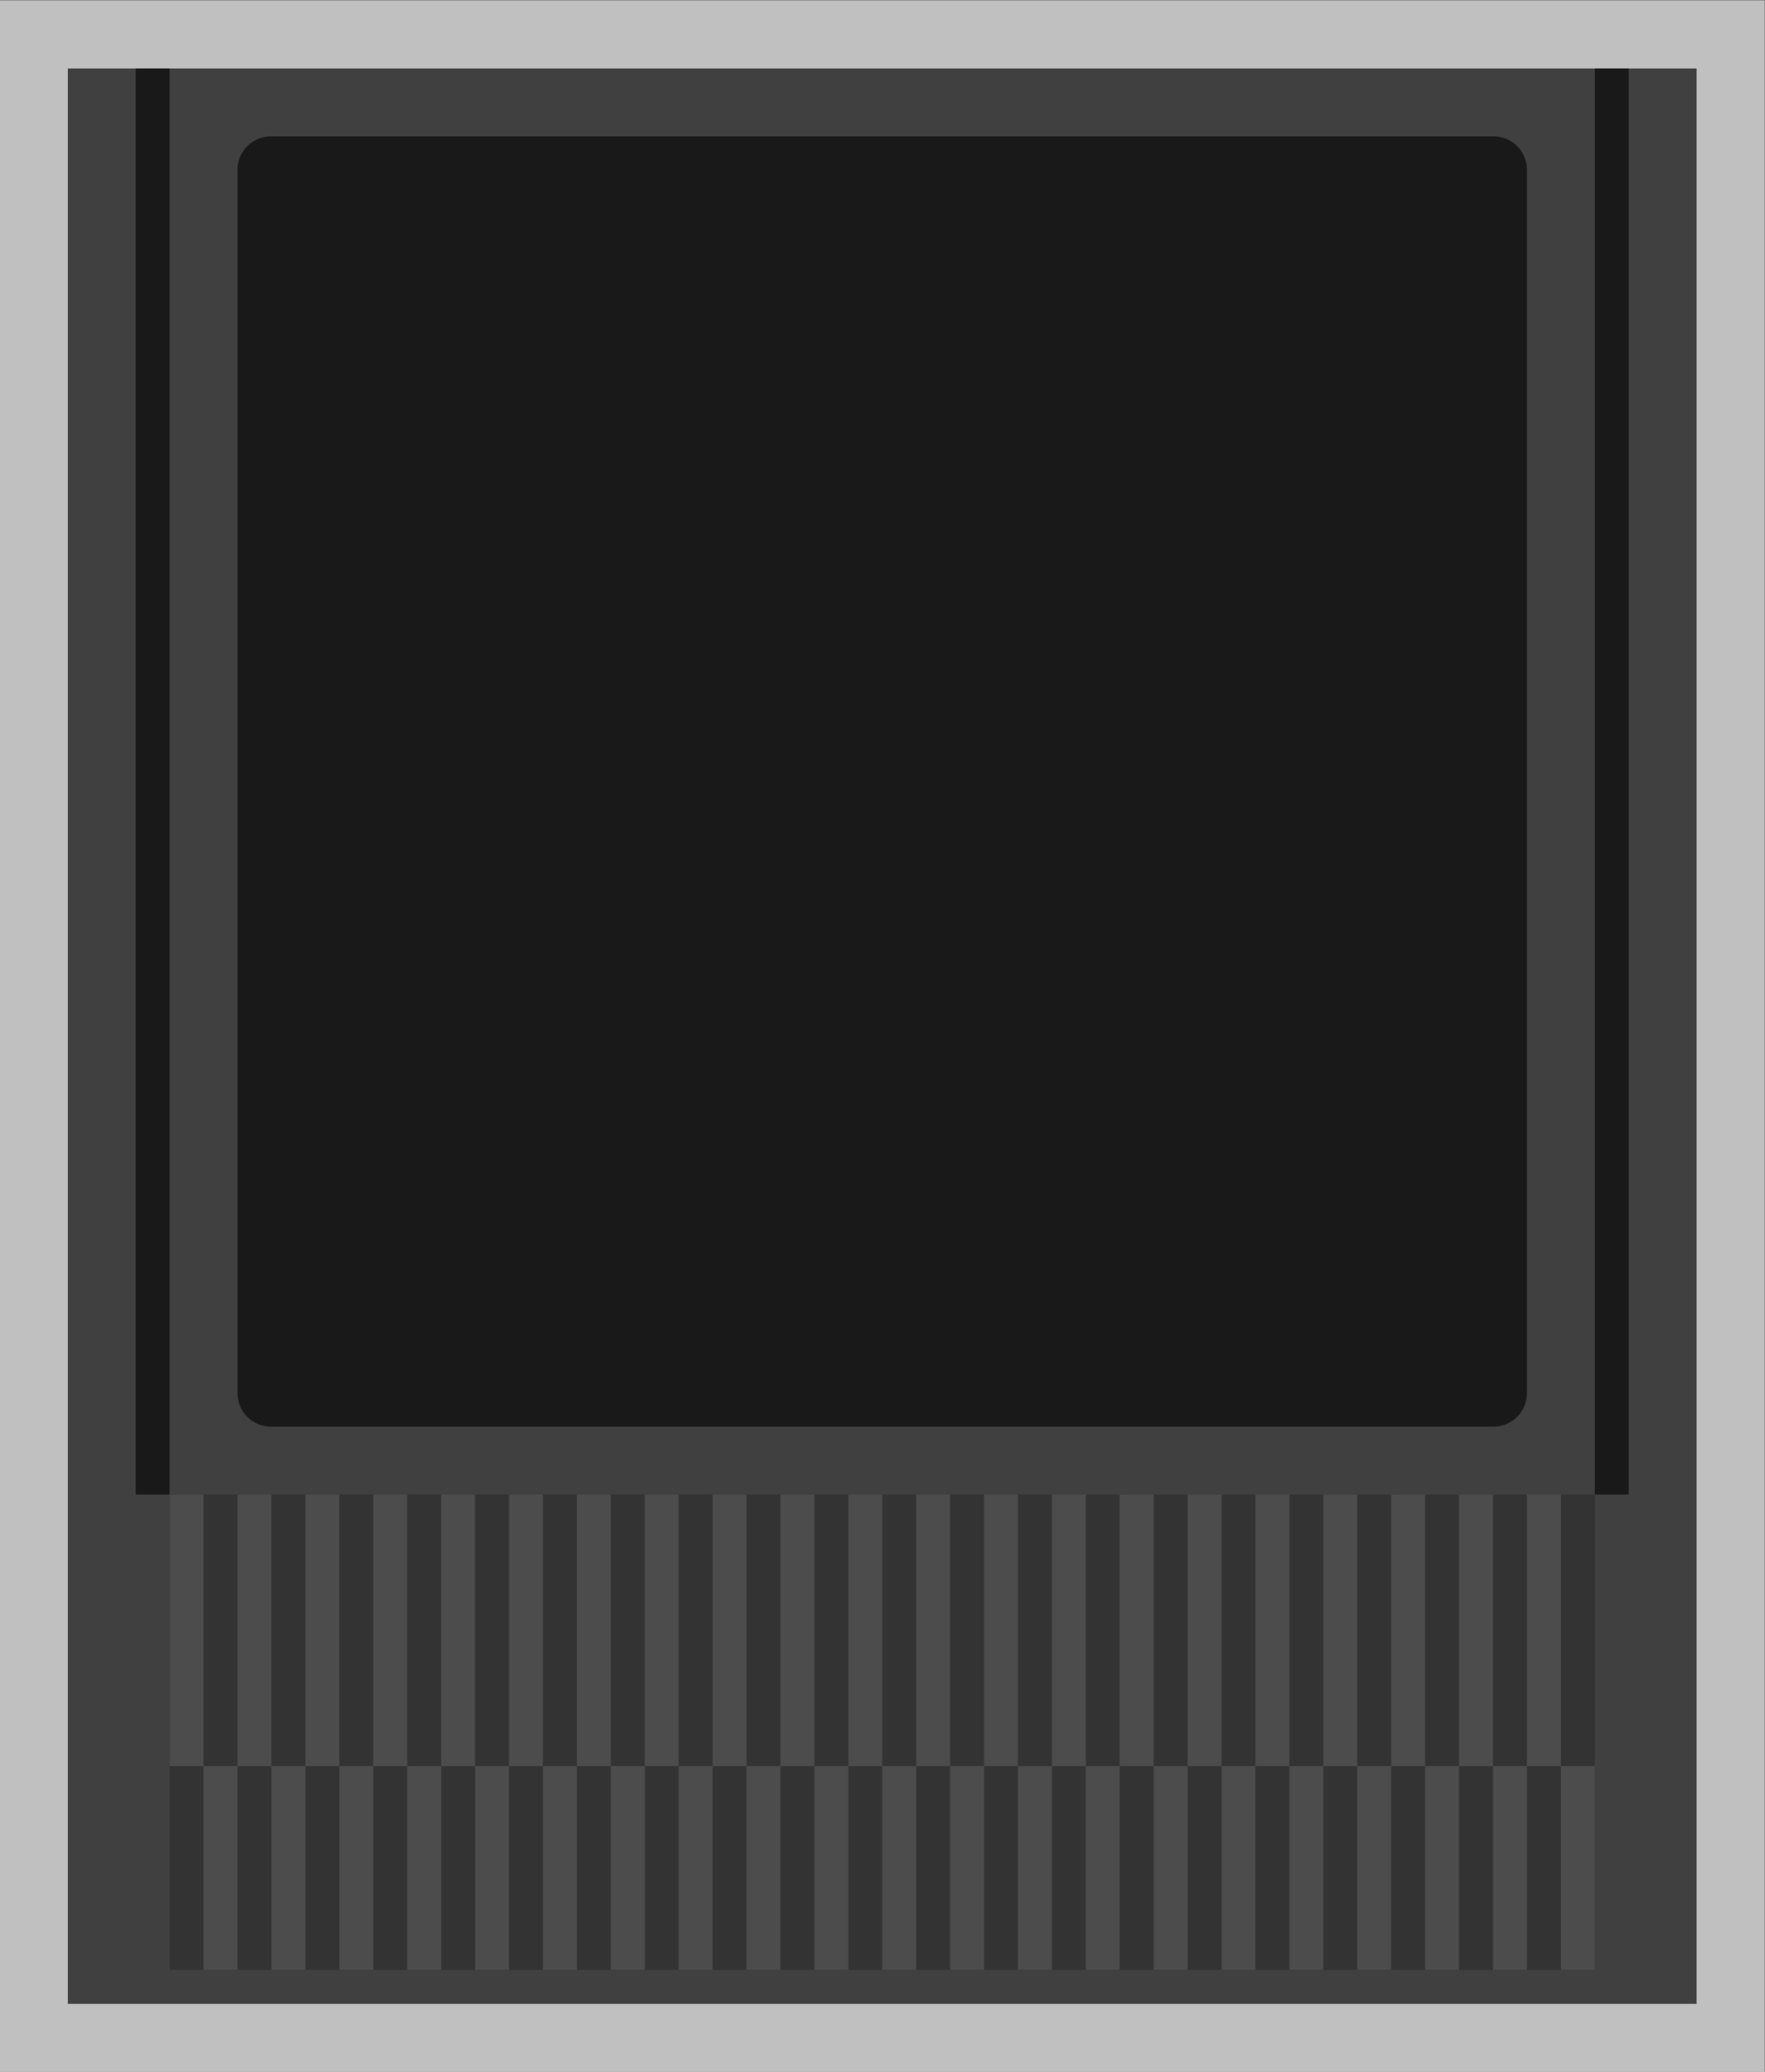 <svg xmlns="http://www.w3.org/2000/svg" xml:space="preserve" width="277.333" height="325.333"><rect width="100%" height="100%" fill="#808080" stroke="none"/><defs><clipPath id="a" clipPathUnits="userSpaceOnUse"><path d="M0 256h256V0H0Z"/></clipPath><clipPath id="b" clipPathUnits="userSpaceOnUse"><path d="M24 248h208V4H24Z"/></clipPath><clipPath id="c" clipPathUnits="userSpaceOnUse"><path d="M0 256h256V0H0Z"/></clipPath></defs><g clip-path="url(#a)" transform="matrix(1.333 0 0 -1.333 -32 330.667)"><g clip-path="url(#b)" style="opacity:.5"><path d="M0 0h-208v-244H0V-8z" style="fill:#fff;fill-opacity:1;fill-rule:nonzero;stroke:none" transform="translate(232 248)"/></g></g><path d="M224 12H32v228h192z" style="fill:#404040;fill-opacity:1;fill-rule:nonzero;stroke:none" transform="matrix(1.333 0 0 -1.333 -32 330.667)"/><g clip-path="url(#c)" transform="matrix(1.333 0 0 -1.333 -32 330.667)"><path d="M0 0h-144.104a3.95 3.95 0 0 0-3.948 3.948v144.104a3.95 3.95 0 0 0 3.948 3.948H0a3.95 3.95 0 0 0 3.948-3.948V3.948A3.95 3.95 0 0 0 0 0" style="fill:#191919;fill-opacity:1;fill-rule:nonzero;stroke:none" transform="translate(200.052 80)"/><path d="M44 72h-4v168h4zm172 0h-4v168h4z" style="fill:#191919;fill-opacity:1;fill-rule:nonzero;stroke:none"/><path d="M212 16H44v56h168z" style="fill:#333;fill-opacity:1;fill-rule:nonzero;stroke:none"/><path d="M48 40h-4v32h4zm8 0h-4v32h4zm8 0h-4v32h4zm8 0h-4v32h4zm8 0h-4v32h4zm8 0h-4v32h4zm8 0h-4v32h4zm8 0h-4v32h4zm8 0h-4v32h4zm8 0h-4v32h4zm8 0h-4v32h4zm8 0h-4v32h4zm8 0h-4v32h4zm8 0h-4v32h4zm8 0h-4v32h4zm8 0h-4v32h4zm8 0h-4v32h4zm8 0h-4v32h4zm8 0h-4v32h4zm8 0h-4v32h4zm8 0h-4v32h4zM52 16h-4v24h4zm8 0h-4v24h4zm8 0h-4v24h4zm8 0h-4v24h4zm8 0h-4v24h4zm8 0h-4v24h4zm8 0h-4v24h4zm8 0h-4v24h4zm8 0h-4v24h4zm8 0h-4v24h4zm8 0h-4v24h4zm8 0h-4v24h4zm8 0h-4v24h4zm8 0h-4v24h4zm8 0h-4v24h4zm8 0h-4v24h4zm8 0h-4v24h4zm8 0h-4v24h4zm8 0h-4v24h4zm8 0h-4v24h4zm8 0h-4v24h4z" style="fill:#4c4c4c;fill-opacity:1;fill-rule:nonzero;stroke:none"/></g></svg>